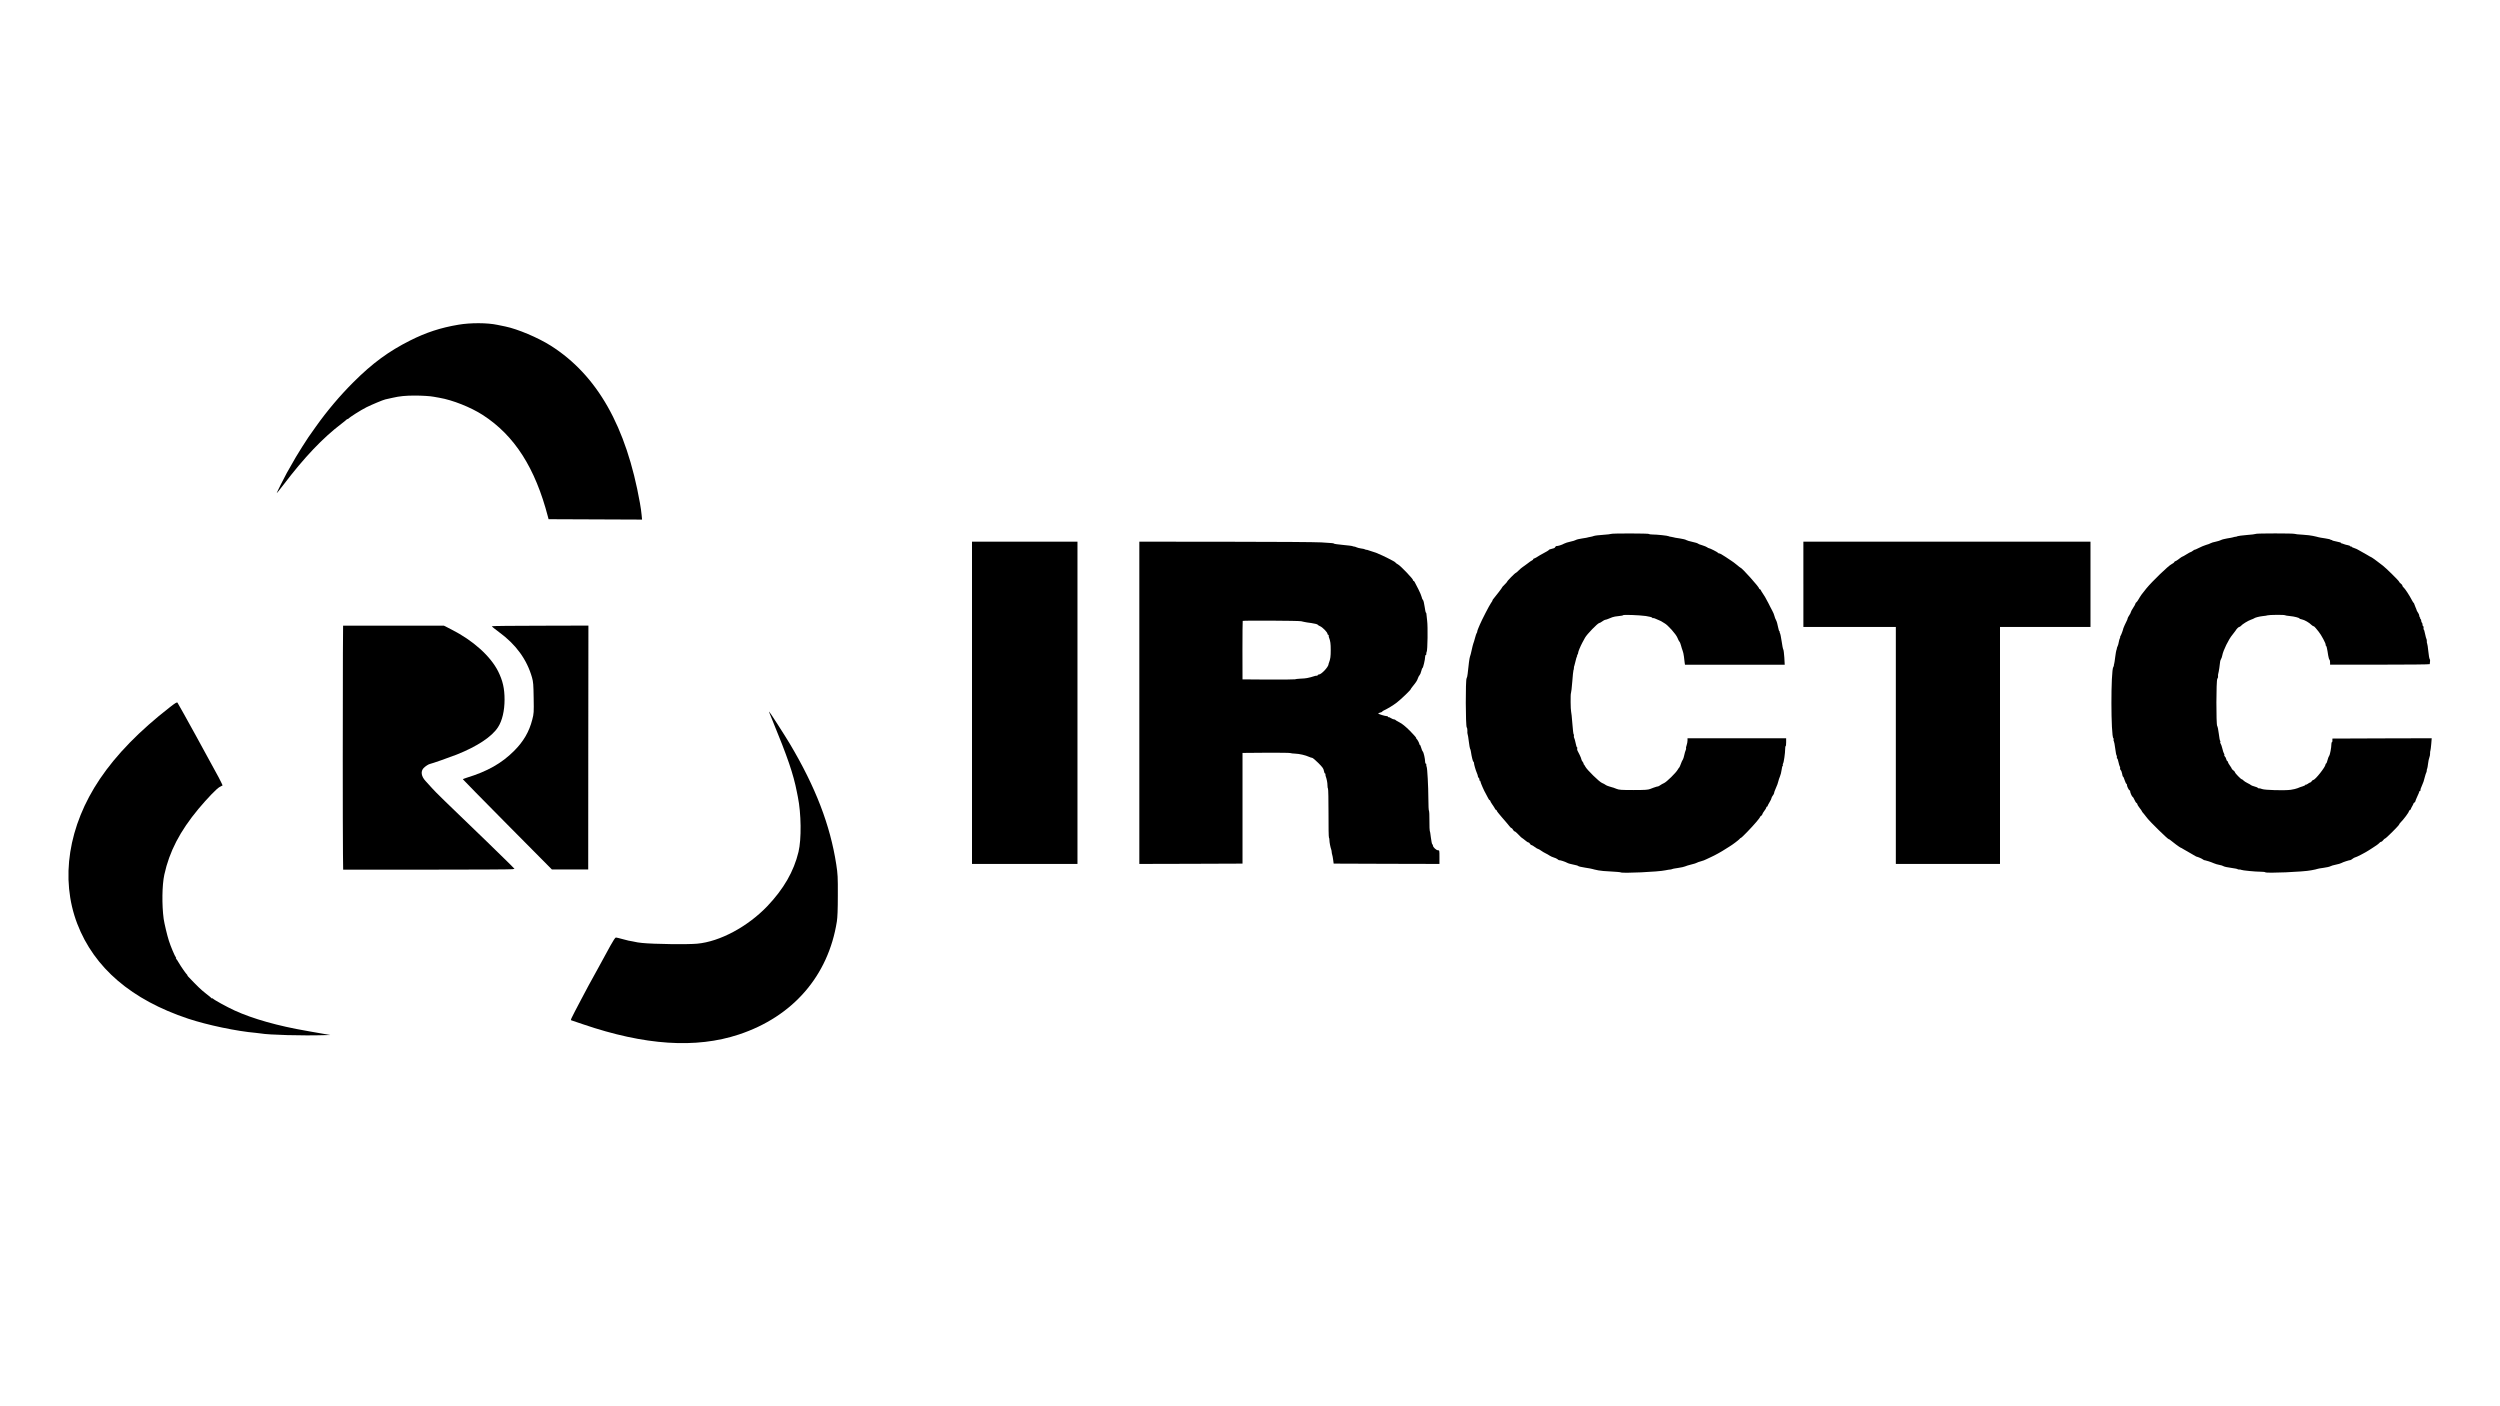 <?xml version="1.0" standalone="no"?>
<!DOCTYPE svg PUBLIC "-//W3C//DTD SVG 20010904//EN"
 "http://www.w3.org/TR/2001/REC-SVG-20010904/DTD/svg10.dtd">
<svg version="1.0" xmlns="http://www.w3.org/2000/svg"
 width="3840pt" height="2160pt" viewBox="0 0 3840 2160"
 preserveAspectRatio="xMidYMid meet">

<g transform="translate(0,2160) scale(0.1,-0.1)"
fill="#000000" stroke="none">
<path d="M7040 16612 c-270 -45 -496 -119 -740 -242 -327 -164 -580 -349 -871
-640 -203 -202 -404 -439 -575 -680 -104 -144 -133 -188 -213 -314 -67 -104
-112 -181 -236 -401 -36 -63 -155 -302 -155 -310 0 -4 46 53 102 126 322 424
606 723 895 942 34 26 69 54 77 63 9 8 16 12 16 7 0 -4 4 -3 8 3 13 20 194
135 282 179 83 41 253 112 288 120 9 2 60 13 112 25 108 25 202 34 345 34 101
0 239 -8 285 -18 14 -3 54 -10 90 -16 203 -35 480 -145 665 -264 488 -315 806
-812 1002 -1566 l9 -35 718 -3 718 -3 -7 73 c-3 40 -15 123 -26 183 -209 1175
-655 1962 -1369 2415 -196 124 -509 256 -698 295 -9 2 -64 13 -122 25 -154 33
-414 34 -600 2z"/>
<path d="M24745 13399 c-3 -3 -58 -10 -122 -14 -65 -4 -129 -12 -143 -18 -14
-5 -34 -11 -45 -12 -11 -1 -27 -4 -35 -7 -8 -4 -51 -12 -95 -18 -44 -6 -89
-17 -100 -24 -11 -7 -49 -19 -85 -26 -36 -7 -78 -21 -95 -30 -31 -19 -103 -41
-118 -37 -5 1 -13 -6 -18 -15 -6 -10 -14 -18 -19 -18 -5 0 -19 -4 -32 -9 -13
-5 -27 -9 -32 -9 -5 0 -12 -4 -15 -9 -7 -9 -34 -25 -96 -58 -22 -11 -59 -33
-82 -48 -24 -15 -47 -27 -53 -27 -5 0 -10 -5 -10 -10 0 -6 -8 -14 -17 -17 -10
-4 -44 -27 -76 -53 -32 -25 -66 -49 -76 -55 -9 -5 -34 -27 -54 -47 -21 -21
-41 -38 -45 -38 -10 0 -132 -123 -132 -134 0 -4 -18 -25 -41 -47 -22 -21 -38
-39 -35 -39 5 0 -96 -133 -138 -182 -8 -9 -13 -18 -11 -20 2 -2 -9 -21 -25
-43 -24 -33 -142 -263 -170 -330 -4 -11 -15 -36 -24 -57 -9 -20 -16 -42 -16
-50 0 -8 -4 -18 -9 -23 -4 -6 -16 -39 -25 -75 -9 -36 -21 -74 -26 -85 -4 -11
-16 -56 -25 -100 -9 -44 -21 -89 -26 -100 -8 -18 -22 -126 -36 -265 -3 -30
-10 -61 -16 -69 -18 -21 -16 -733 2 -754 7 -9 11 -33 10 -54 -2 -21 0 -43 3
-48 4 -6 12 -57 19 -115 7 -58 16 -107 19 -110 4 -3 10 -23 13 -45 11 -76 30
-155 39 -155 4 0 8 -8 8 -19 0 -22 26 -112 46 -158 8 -17 14 -38 14 -46 0 -8
6 -20 14 -27 8 -6 12 -18 9 -26 -3 -8 0 -14 6 -14 6 0 11 -7 11 -16 0 -15 60
-152 81 -184 5 -8 19 -34 30 -57 11 -24 24 -43 29 -43 6 0 10 -5 10 -11 0 -7
15 -32 33 -58 18 -25 36 -54 40 -63 3 -10 11 -18 17 -18 5 0 10 -6 10 -12 0
-7 36 -53 80 -103 44 -49 92 -107 108 -127 15 -21 32 -37 38 -38 6 0 17 -11
24 -25 7 -14 19 -25 25 -25 7 0 33 -22 59 -50 26 -27 49 -50 52 -50 3 0 24
-16 47 -35 22 -19 46 -35 53 -35 8 0 18 -9 24 -20 6 -11 16 -20 23 -20 7 0 30
-14 51 -30 22 -17 45 -30 51 -30 6 0 27 -12 46 -26 19 -14 50 -32 69 -41 19
-9 48 -25 63 -36 15 -10 44 -23 65 -29 20 -5 45 -17 56 -26 10 -10 21 -16 25
-15 11 4 98 -25 123 -40 12 -8 55 -20 93 -27 39 -7 73 -17 76 -22 4 -6 51 -17
105 -25 55 -8 106 -18 114 -21 8 -3 22 -7 30 -8 8 -1 36 -7 61 -13 26 -6 111
-14 190 -17 79 -4 149 -10 154 -14 24 -17 577 8 685 32 30 6 64 12 75 12 11 0
22 3 25 6 3 3 45 12 94 18 49 7 98 18 109 24 11 6 54 19 94 29 41 9 80 22 86
27 7 5 35 15 62 22 28 7 66 21 85 32 19 10 51 25 70 33 53 23 169 87 219 121
23 16 55 36 70 44 39 23 134 94 150 113 7 10 17 17 21 17 11 0 165 159 240
248 33 39 57 72 53 72 -4 0 3 7 15 16 12 8 22 21 22 28 0 7 14 30 30 51 17 21
30 44 30 51 0 8 5 14 10 14 6 0 10 4 10 10 0 5 14 32 30 58 17 27 30 55 30 63
0 8 9 25 20 39 11 14 20 31 20 38 0 8 6 28 14 45 38 88 44 105 51 136 4 18 15
52 25 75 10 22 21 67 25 99 4 31 11 60 16 63 5 3 7 10 3 15 -3 5 -1 15 4 22
11 14 32 159 32 224 0 23 3 43 8 43 4 0 7 27 7 60 l0 60 -757 0 -758 0 0 -34
c0 -18 -6 -52 -14 -74 -8 -22 -12 -43 -9 -46 4 -3 1 -16 -5 -29 -6 -12 -16
-46 -22 -76 -6 -30 -16 -61 -22 -69 -7 -7 -20 -37 -30 -65 -10 -28 -21 -53
-25 -56 -5 -3 -15 -19 -24 -34 -26 -47 -171 -189 -209 -205 -19 -8 -45 -23
-59 -33 -13 -10 -30 -19 -37 -19 -7 0 -23 -4 -36 -9 -13 -5 -26 -9 -30 -10 -5
-1 -27 -9 -50 -19 -36 -14 -76 -17 -258 -17 -186 0 -221 2 -260 18 -25 11 -46
19 -47 18 -2 0 -8 1 -15 4 -7 2 -31 9 -53 16 -22 6 -47 17 -55 24 -8 7 -32 20
-54 29 -43 18 -232 203 -256 251 -8 17 -19 33 -25 37 -5 4 -6 8 -2 8 5 0 -1
12 -12 26 -12 15 -21 33 -21 40 0 8 -12 38 -26 67 -15 28 -30 60 -35 69 -5 10
-6 24 -3 33 3 8 2 15 -3 15 -5 0 -15 30 -22 68 -8 37 -17 72 -22 78 -5 6 -7
20 -4 32 2 12 0 22 -4 22 -4 0 -13 75 -20 168 -7 92 -15 174 -19 182 -8 22
-11 273 -2 285 4 6 13 84 20 175 7 91 15 170 18 175 4 6 7 21 7 35 0 14 3 30
7 35 3 6 11 37 18 70 7 33 17 66 22 73 6 6 7 12 2 12 -4 0 -3 5 4 12 7 7 12
20 12 31 0 17 35 101 65 157 8 14 26 48 41 75 28 52 196 225 218 225 7 0 27
11 46 25 19 14 39 25 46 25 7 0 25 5 41 12 15 6 30 12 33 13 3 1 19 7 35 14
17 7 60 15 98 18 37 3 67 9 67 13 0 11 248 2 349 -12 54 -8 96 -19 99 -26 2
-7 8 -10 12 -7 5 3 17 1 27 -4 10 -5 38 -17 63 -27 25 -10 47 -21 50 -25 3 -3
19 -13 36 -22 51 -26 178 -169 199 -223 10 -27 24 -53 30 -59 7 -5 18 -32 25
-60 7 -27 18 -63 25 -80 7 -16 16 -57 20 -90 3 -33 8 -75 11 -92 l5 -33 766 0
766 0 -6 111 c-4 61 -11 117 -16 123 -5 6 -17 63 -25 125 -9 63 -21 120 -26
126 -5 7 -7 15 -3 18 3 4 2 7 -4 7 -5 0 -16 32 -23 71 -7 40 -20 86 -30 103
-10 17 -21 46 -25 65 -4 19 -19 55 -33 80 -14 25 -28 53 -32 61 -4 8 -15 31
-25 50 -45 86 -68 127 -89 155 -12 17 -25 38 -29 48 -3 9 -11 17 -17 17 -5 0
-10 5 -10 11 0 22 -266 319 -286 319 -3 0 -29 20 -57 44 -29 24 -66 52 -83 62
-17 11 -58 37 -90 60 -54 37 -93 58 -103 54 -2 -1 -7 2 -10 7 -8 12 -128 73
-143 73 -6 0 -19 6 -27 14 -9 7 -43 21 -76 31 -33 9 -63 21 -66 26 -3 5 -41
17 -85 26 -43 9 -86 22 -94 28 -8 7 -53 18 -100 25 -47 6 -92 14 -100 18 -8 3
-24 6 -35 7 -11 0 -25 4 -32 8 -14 9 -180 27 -250 27 -29 0 -53 4 -53 8 0 10
-579 11 -585 1z"/>
<path d="M34649 13399 c-8 -4 -71 -12 -141 -17 -70 -6 -133 -14 -140 -18 -7
-5 -22 -9 -33 -9 -11 -1 -27 -4 -35 -8 -8 -3 -49 -11 -90 -17 -41 -7 -84 -18
-95 -25 -12 -7 -48 -18 -80 -25 -33 -6 -69 -17 -80 -24 -11 -7 -42 -19 -70
-26 -27 -8 -78 -29 -112 -47 -35 -18 -63 -30 -63 -27 0 3 -12 -4 -26 -15 -15
-12 -31 -21 -36 -21 -5 0 -34 -16 -64 -35 -30 -19 -58 -35 -63 -35 -4 0 -28
-16 -52 -35 -24 -19 -49 -35 -55 -35 -7 0 -14 -6 -17 -14 -3 -8 -22 -22 -42
-32 -47 -22 -294 -260 -388 -374 -66 -80 -83 -104 -127 -179 -8 -14 -21 -30
-27 -34 -7 -4 -13 -13 -13 -20 0 -7 -16 -36 -35 -64 -19 -29 -35 -58 -35 -65
0 -7 -11 -30 -25 -50 -14 -20 -25 -42 -25 -48 0 -7 -6 -24 -14 -38 -15 -29
-50 -104 -51 -112 -6 -30 -32 -100 -43 -117 -8 -13 -11 -23 -7 -23 4 0 3 -6
-3 -12 -5 -7 -13 -33 -17 -58 -4 -25 -12 -54 -18 -65 -6 -11 -12 -27 -12 -35
0 -8 -3 -19 -7 -25 -3 -5 -11 -53 -18 -105 -6 -52 -14 -102 -17 -110 -4 -8 -5
-19 -4 -24 1 -4 -3 -13 -8 -20 -40 -48 -39 -1072 1 -1097 6 -4 7 -12 3 -18 -4
-7 -2 -17 3 -24 5 -7 15 -58 22 -115 7 -56 16 -105 21 -107 4 -3 6 -14 4 -25
-2 -11 0 -20 5 -20 5 0 14 -26 20 -57 7 -32 16 -63 21 -69 5 -6 7 -18 4 -26
-3 -8 1 -20 9 -27 8 -7 18 -33 22 -57 3 -24 10 -44 14 -44 5 0 16 -25 25 -55
10 -30 22 -55 27 -55 5 0 8 -6 7 -12 -3 -19 30 -88 42 -88 5 0 9 -6 8 -12 -3
-17 29 -88 39 -88 4 0 16 -20 27 -45 10 -24 25 -47 32 -49 7 -3 13 -12 13 -19
0 -8 16 -34 35 -58 19 -24 35 -47 35 -51 0 -4 10 -18 23 -31 12 -14 38 -46 57
-72 43 -57 317 -325 332 -325 6 0 18 -7 27 -16 22 -21 148 -114 155 -114 4 0
24 -11 46 -25 22 -14 71 -42 108 -62 37 -20 69 -39 72 -42 3 -3 10 -7 15 -8
30 -7 85 -31 100 -43 10 -8 20 -14 21 -13 2 1 9 1 16 -2 7 -2 31 -9 53 -15 22
-7 58 -20 80 -30 22 -10 60 -21 85 -25 24 -4 54 -13 65 -21 11 -7 64 -18 118
-25 53 -7 97 -16 97 -20 0 -3 10 -5 23 -5 12 1 27 -1 32 -5 13 -9 219 -29 302
-29 34 0 64 -4 67 -8 12 -19 593 6 706 30 30 6 60 12 65 13 6 1 17 4 25 7 8 4
53 12 100 18 47 6 94 17 105 24 11 7 49 18 85 25 36 7 74 18 85 25 18 12 120
45 138 45 4 0 19 9 34 21 14 11 31 20 37 20 15 0 160 75 211 109 22 15 47 31
56 36 47 28 96 64 108 79 7 9 19 16 26 16 7 0 21 11 31 25 10 14 23 25 29 25
13 0 215 202 215 214 0 6 12 22 26 36 41 40 124 151 124 166 0 7 8 17 18 23 9
5 15 11 13 13 -2 2 6 19 17 38 12 19 22 40 22 45 1 6 8 14 16 18 8 4 14 13 14
19 0 6 14 40 30 75 17 34 30 68 30 73 0 6 5 10 10 10 6 0 10 6 9 13 -2 12 1
22 29 87 8 19 16 40 18 45 1 6 10 36 19 69 8 32 19 64 23 70 4 6 7 20 7 31 0
11 3 25 7 30 3 6 9 39 13 75 4 36 13 79 20 95 7 17 12 44 11 60 -1 17 1 37 5
45 3 8 9 54 13 103 l7 87 -763 -2 -763 -3 1 -27 c1 -16 -3 -28 -7 -28 -5 0 -9
-14 -9 -32 0 -50 -21 -162 -34 -178 -7 -8 -18 -37 -25 -65 -6 -27 -16 -51 -22
-53 -5 -2 -9 -9 -9 -15 0 -37 -158 -237 -187 -237 -7 0 -18 -9 -25 -20 -7 -11
-18 -20 -24 -20 -6 0 -23 -9 -36 -20 -14 -10 -28 -16 -32 -13 -3 3 -6 2 -6 -4
0 -5 -19 -15 -42 -22 -24 -7 -58 -19 -77 -28 -18 -8 -65 -19 -105 -25 -94 -13
-402 -5 -441 12 -16 7 -38 12 -47 11 -10 -1 -18 2 -18 6 0 5 -22 15 -50 22
-27 7 -52 17 -55 21 -3 5 -26 18 -53 31 -26 12 -54 31 -63 41 -9 10 -20 18
-26 18 -12 0 -103 93 -103 106 0 6 -11 20 -25 30 -14 10 -25 22 -25 26 0 5
-13 27 -30 50 -16 22 -30 47 -30 55 0 7 -4 13 -9 13 -5 0 -12 13 -16 29 -3 16
-13 35 -21 41 -7 7 -11 16 -8 22 3 5 1 15 -5 22 -6 7 -17 40 -25 75 -8 34 -20
69 -26 76 -7 8 -10 22 -6 30 3 8 2 15 -2 15 -5 0 -14 48 -21 108 -7 59 -18
113 -25 121 -17 22 -16 702 2 724 8 9 13 26 11 39 -1 13 0 30 3 38 7 17 28
156 29 184 0 10 6 28 13 40 8 11 17 39 21 61 13 73 98 247 154 313 20 24 41
51 46 60 18 31 49 62 61 62 6 0 17 7 25 16 20 25 110 80 154 95 22 8 42 16 45
19 12 12 79 30 135 36 33 3 67 8 75 12 22 8 253 10 265 2 6 -4 40 -10 76 -13
68 -6 149 -27 149 -38 0 -4 17 -10 38 -14 38 -7 112 -49 147 -85 12 -11 26
-20 32 -20 6 0 22 -14 35 -31 13 -17 32 -41 43 -53 37 -43 116 -191 107 -201
-4 -3 -1 -9 6 -14 6 -4 17 -43 23 -86 6 -44 14 -87 17 -95 3 -8 6 -18 6 -22 1
-3 4 -10 9 -14 4 -4 7 -22 7 -41 l0 -33 765 0 c421 0 766 3 766 8 7 45 7 68
-1 78 -6 6 -15 60 -21 120 -6 60 -14 114 -18 119 -4 6 -6 21 -5 35 1 14 -2 30
-6 35 -4 6 -13 40 -21 78 -7 37 -16 67 -20 67 -4 0 -6 11 -3 25 2 14 0 25 -6
25 -5 0 -10 11 -10 24 0 14 -4 28 -10 31 -5 3 -10 17 -10 31 0 13 -5 24 -11
24 -5 0 -8 4 -4 9 3 5 1 12 -5 16 -5 3 -10 15 -10 27 0 11 -9 32 -19 46 -10
15 -19 30 -20 35 0 4 -9 28 -20 52 -11 25 -20 48 -20 52 1 3 -3 9 -8 12 -4 3
-16 22 -26 41 -38 74 -107 180 -131 199 -9 7 -16 19 -16 26 0 7 -11 21 -25 31
-14 10 -25 24 -25 29 0 11 -208 216 -251 247 -13 10 -57 43 -96 73 -40 30 -76
55 -79 55 -4 0 -34 17 -68 38 -34 20 -79 46 -101 57 -22 11 -42 22 -45 25 -3
3 -24 12 -47 20 -24 7 -43 17 -43 22 0 5 -4 6 -10 3 -5 -3 -10 -2 -10 3 0 6
-16 13 -36 17 -20 3 -48 11 -63 17 -14 6 -29 11 -33 10 -5 -1 -8 2 -8 7 0 5
-31 15 -70 22 -38 7 -70 16 -70 21 0 5 -4 6 -10 3 -5 -3 -10 -2 -10 3 0 6 -39
15 -87 22 -49 7 -95 15 -103 18 -8 3 -22 6 -30 8 -8 1 -33 6 -55 12 -22 6 -92
14 -155 18 -63 3 -119 9 -125 13 -14 9 -578 9 -596 0z"/>
<path d="M14930 10805 l0 -2475 810 0 810 0 0 2475 0 2475 -810 0 -810 0 0
-2475z"/>
<path d="M17500 10805 l0 -2475 792 2 793 3 0 850 0 850 360 3 c198 1 367 -1
375 -5 8 -4 42 -8 75 -9 63 -2 158 -24 212 -49 17 -8 38 -15 47 -15 9 0 52
-36 95 -79 65 -65 80 -86 86 -120 4 -23 11 -41 16 -41 6 0 9 -6 8 -12 -1 -7 0
-20 3 -28 17 -46 28 -103 28 -143 0 -25 4 -48 8 -51 5 -3 8 -172 8 -376 -1
-205 2 -374 7 -377 4 -2 7 -20 7 -38 0 -32 15 -110 28 -145 3 -8 7 -26 7 -40
1 -14 5 -32 8 -40 3 -8 10 -42 14 -75 l8 -60 813 -3 812 -2 0 105 c0 103 0
105 -23 105 -26 0 -77 48 -77 72 0 9 -4 18 -10 20 -5 2 -15 49 -22 106 -6 56
-14 102 -17 102 -3 0 -5 68 -5 150 1 83 -3 153 -7 156 -5 3 -9 83 -9 177 -1
200 -16 482 -27 500 -4 6 -6 20 -5 30 2 9 -2 17 -7 17 -6 0 -11 13 -11 28 0
46 -23 146 -35 157 -7 6 -18 31 -25 58 -7 26 -17 47 -21 47 -5 0 -8 3 -7 8 3
12 -35 82 -44 82 -5 0 -6 4 -3 10 3 5 -40 56 -97 113 -72 71 -121 111 -163
132 -33 17 -61 33 -63 38 -2 4 -11 7 -20 7 -9 0 -30 9 -46 19 -17 11 -33 18
-38 15 -4 -3 -8 0 -8 5 0 6 -8 11 -17 11 -28 0 -133 32 -133 41 0 4 14 10 30
14 17 4 30 10 30 13 0 4 10 12 23 18 69 33 146 80 202 123 65 50 215 194 215
207 0 3 12 21 28 40 54 66 69 90 81 126 7 20 18 41 26 48 7 6 19 33 25 60 7
28 16 50 20 50 9 0 40 131 40 171 0 16 5 29 11 29 5 0 9 8 7 18 -1 9 1 23 6
30 14 22 19 388 7 477 -6 44 -11 90 -11 103 0 12 -4 22 -8 22 -4 0 -13 42 -20
93 -7 50 -18 97 -26 102 -7 6 -16 25 -19 44 -4 19 -26 72 -50 119 -59 119 -67
132 -78 132 -6 0 -8 4 -5 9 8 12 -193 222 -230 241 -16 8 -33 20 -37 27 -4 7
-27 22 -50 33 -23 11 -53 27 -67 35 -23 14 -140 67 -185 85 -11 4 -40 14 -65
21 -25 7 -49 15 -55 18 -5 3 -17 6 -25 6 -8 0 -20 4 -27 8 -6 4 -33 10 -60 13
-26 4 -57 12 -68 18 -11 5 -27 11 -35 11 -8 0 -19 3 -25 6 -5 4 -72 12 -147
19 -76 7 -138 16 -138 20 0 3 -15 7 -32 8 -18 1 -91 6 -163 11 -71 5 -730 10
-1462 10 l-1333 1 0 -2475z m2485 1253 c11 -2 31 -7 45 -10 14 -4 64 -12 113
-18 48 -7 91 -18 95 -24 4 -7 22 -18 39 -25 37 -15 113 -93 113 -116 0 -8 5
-15 10 -15 6 0 10 -6 9 -12 -1 -7 0 -20 4 -28 22 -58 27 -96 27 -195 0 -99 -5
-136 -27 -195 -4 -8 -7 -19 -7 -25 -5 -44 -111 -155 -147 -155 -11 0 -19 -5
-19 -10 0 -6 -6 -10 -12 -9 -7 1 -20 0 -28 -3 -21 -8 -89 -26 -125 -33 -16 -4
-61 -8 -100 -9 -38 -2 -77 -6 -85 -10 -8 -3 -193 -5 -410 -4 l-395 3 -1 445
c0 245 2 449 4 453 4 8 862 4 897 -5z"/>
<path d="M27700 12625 l0 -655 710 0 710 0 0 -1820 0 -1820 800 0 800 0 0
1820 0 1820 695 0 695 0 0 655 0 655 -2205 0 -2205 0 0 -655z"/>
<path d="M5267 11563 c-3 -531 -3 -2752 1 -3080 l3 -241 1283 0 c706 0 1299 3
1317 7 l32 6 -89 90 c-50 50 -200 196 -334 326 -668 642 -780 752 -845 824
-38 43 -83 92 -98 108 -67 72 -78 148 -31 199 27 28 76 60 99 64 28 5 305 102
411 144 314 125 541 275 634 421 64 98 100 253 100 423 0 170 -27 288 -97 431
-118 236 -385 477 -721 647 l-114 58 -774 0 -774 0 -3 -427z"/>
<path d="M7555 11981 c-2 -4 48 -45 111 -91 260 -190 427 -420 506 -697 19
-68 22 -108 25 -313 4 -224 3 -239 -21 -332 -48 -188 -134 -336 -281 -483
-190 -190 -410 -314 -727 -411 -32 -10 -58 -20 -58 -24 0 -3 308 -316 683
-695 l684 -690 279 0 279 0 1 1873 2 1873 -739 -2 c-407 0 -741 -4 -744 -8z"/>
<path d="M2610 10738 c-469 -365 -823 -728 -1076 -1103 -485 -720 -612 -1533
-347 -2225 261 -678 833 -1167 1703 -1457 296 -98 747 -193 1040 -218 30 -3
64 -7 75 -9 115 -22 648 -37 980 -26 l90 2 -105 18 c-119 20 -164 28 -200 35
-14 3 -38 7 -55 10 -440 75 -833 186 -1110 313 -120 55 -326 168 -337 186 -5
6 -8 7 -8 1 0 -6 -3 -6 -8 0 -4 6 -45 40 -92 76 -73 57 -122 104 -267 256 -12
13 -19 23 -15 23 4 0 2 4 -4 8 -14 10 -95 126 -130 187 -15 28 -33 53 -39 57
-5 4 -6 8 -1 8 5 0 4 6 -2 13 -17 20 -82 174 -108 257 -27 84 -70 267 -80 335
-29 216 -25 520 10 680 77 354 239 667 524 1010 141 168 282 314 326 337 22
11 43 22 45 24 1 1 -25 56 -59 121 -102 193 -622 1137 -634 1150 -9 10 -35 -6
-116 -69z"/>
<path d="M11819 10648 c5 -13 26 -63 46 -113 231 -561 322 -826 374 -1095 6
-30 14 -66 16 -80 52 -253 57 -650 10 -845 -72 -300 -227 -569 -479 -834 -302
-315 -728 -544 -1076 -576 -142 -14 -675 -7 -845 11 -64 6 -70 8 -152 25 -29
5 -56 11 -60 11 -5 0 -46 11 -93 24 -47 13 -92 24 -100 24 -10 0 -42 -49 -85
-127 -38 -71 -124 -227 -190 -348 -137 -248 -167 -302 -252 -465 -178 -338
-173 -328 -155 -333 9 -3 89 -30 177 -60 949 -324 1733 -376 2394 -157 830
275 1373 901 1505 1735 10 63 15 185 15 402 1 286 -1 325 -24 475 -93 603
-317 1187 -713 1853 -73 123 -312 495 -318 495 -2 0 0 -10 5 -22z"/>
</g>
</svg>
